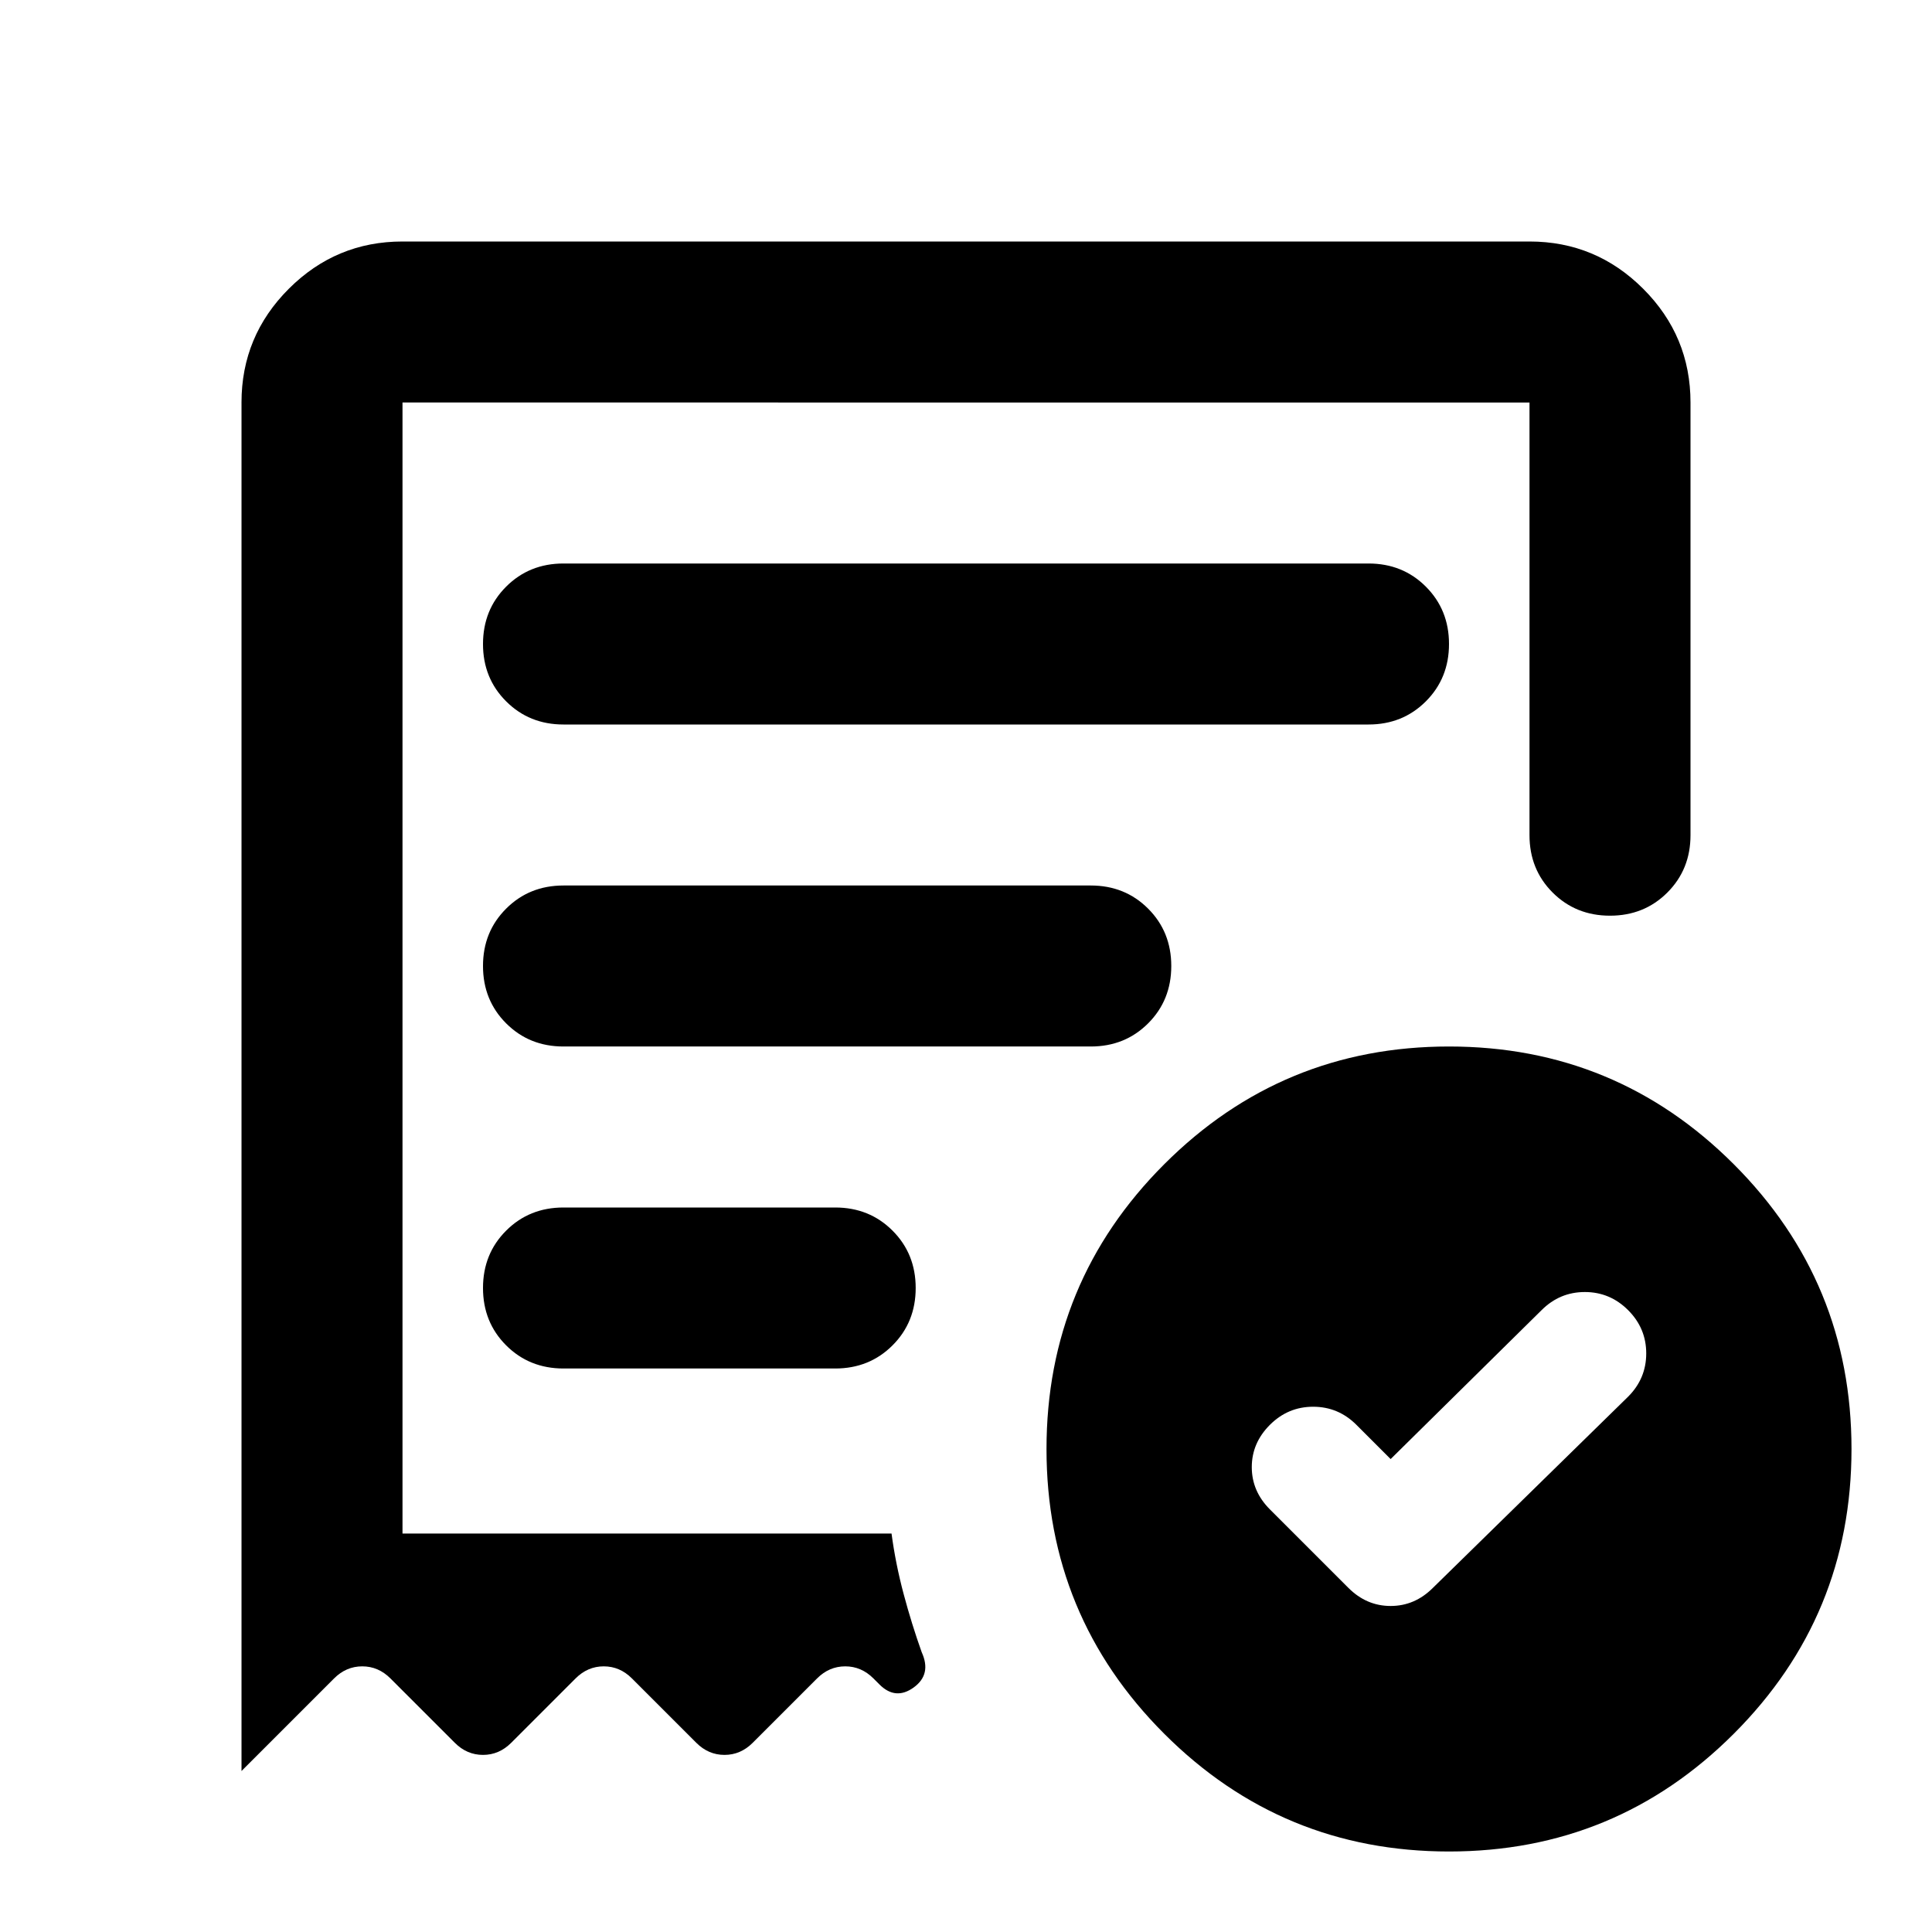 <svg xmlns="http://www.w3.org/2000/svg" height="24px" viewBox="0 -960 960 960" width="24px" fill="undefined"><path d="m691-235-17-17q-9-9-21.5-9t-21.5 9q-9 9-9 21t9 21l39 39q9 9 21 9t21-9l97-95q9-9 9-21.5t-9-21.5q-9-9-21.5-9t-21.5 9l-75 74ZM280-600h400q17 0 28.5-11.5T720-640q0-17-11.5-28.5T680-680H280q-17 0-28.5 11.5T240-640q0 17 11.5 28.5T280-600ZM720-40q-83 0-141.5-58.5T520-240q0-83 58.5-141.5T720-440q83 0 141.5 58.5T920-240q0 83-58.5 141.5T720-40ZM120-760q0-33 23.5-56.5T200-840h560q33 0 56.5 23.5T840-760v215q0 17-11.5 28.5T800-505q-17 0-28.5-11.5T760-545v-215H200v562h243q2 15 6 30t9 29q5 11-4 17.5t-17-1.5l-3-3q-6-6-14-6t-14 6l-32 32q-6 6-14 6t-14-6l-32-32q-6-6-14-6t-14 6l-32 32q-6 6-14 6t-14-6l-32-32q-6-6-14-6t-14 6l-46 46v-680Zm160 480h135q17 0 28.5-11.5T455-320q0-17-11.5-28.5T415-360H280q-17 0-28.5 11.5T240-320q0 17 11.5 28.5T280-280Zm0-160h262q17 0 28.5-11.5T582-480q0-17-11.5-28.5T542-520H280q-17 0-28.5 11.5T240-480q0 17 11.5 28.5T280-440Zm-80 242v-562 562Z"/></svg>